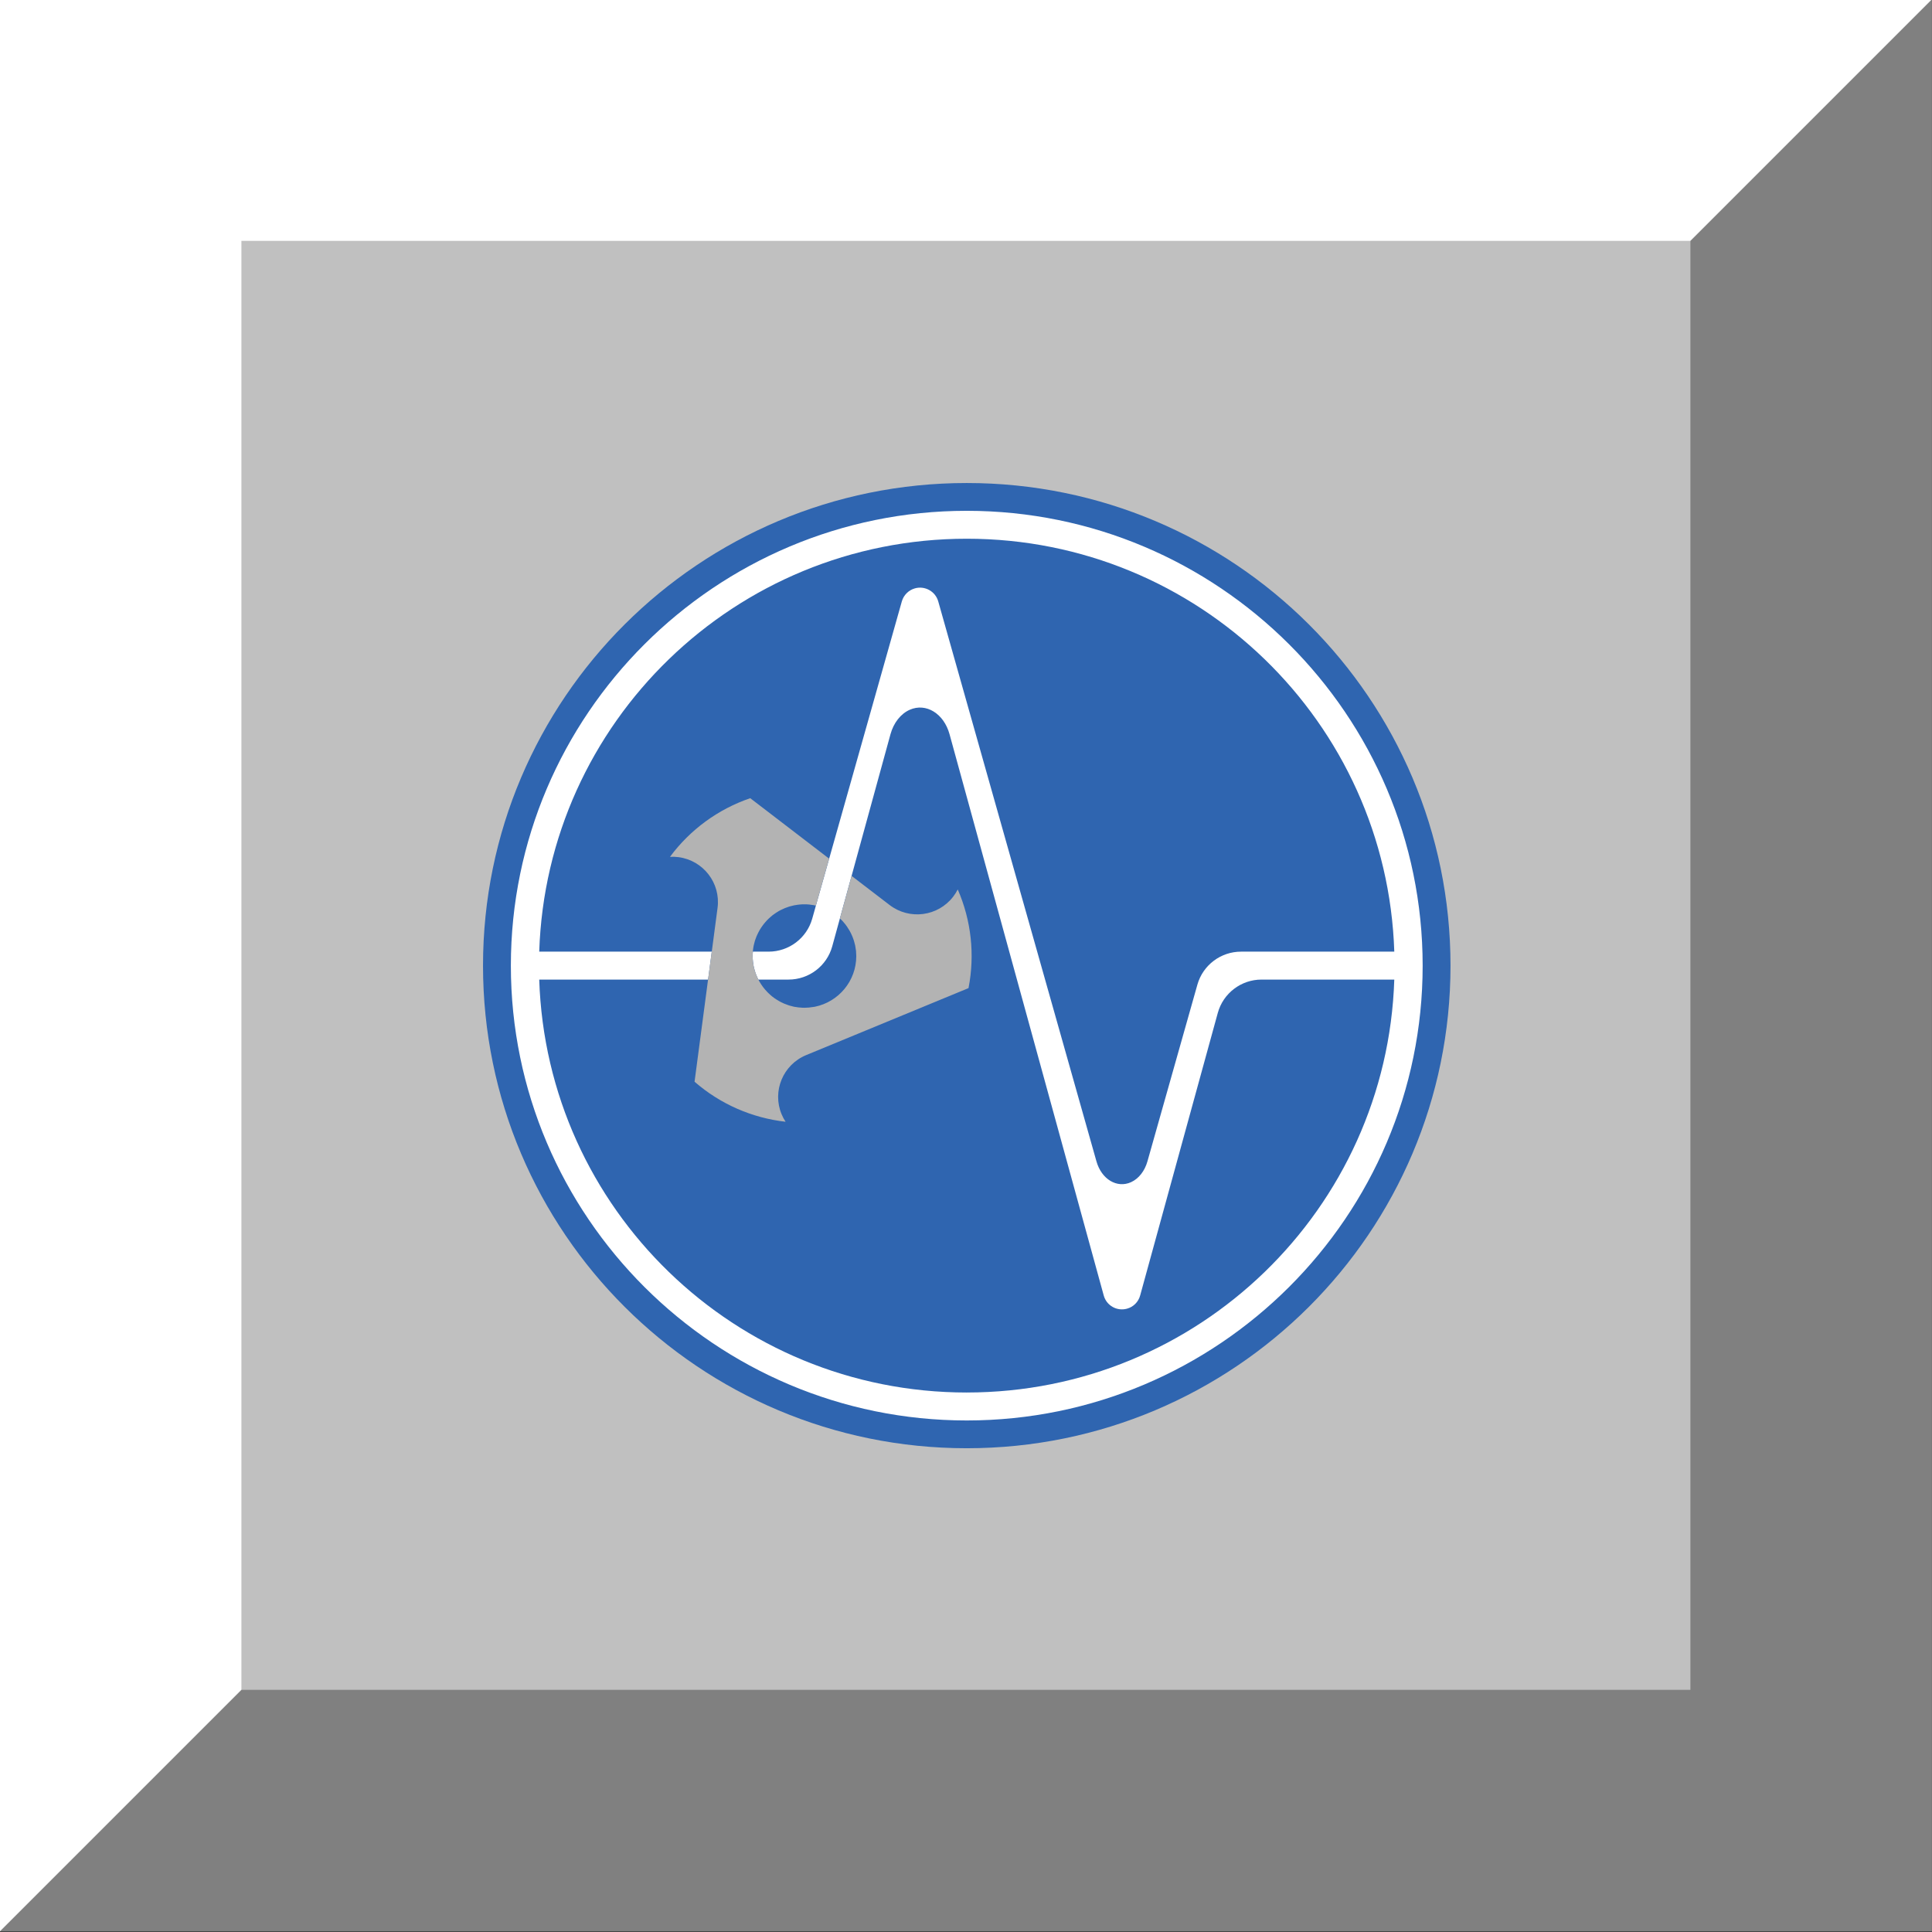 <?xml version="1.0" encoding="UTF-8" standalone="no"?>
<!-- Created with Inkscape (http://www.inkscape.org/) -->

<svg
   xmlns:dc="http://purl.org/dc/elements/1.1/"
   xmlns:cc="http://creativecommons.org/ns#"
   xmlns:rdf="http://www.w3.org/1999/02/22-rdf-syntax-ns#"
   xmlns:svg="http://www.w3.org/2000/svg"
   xmlns="http://www.w3.org/2000/svg"
   xmlns:sodipodi="http://sodipodi.sourceforge.net/DTD/sodipodi-0.dtd"
   xmlns:inkscape="http://www.inkscape.org/namespaces/inkscape"
   width="128"
   height="128"
   viewBox="0 0 33.867 33.867"
   version="1.1"
   id="svg3719"
   inkscape:version="0.92.4 5da689c313, 2019-01-14"
   sodipodi:docname="reset_button.svg">
  <rect x="0" y="0" width="33.867" height="33.867" fill="#333333" stroke="none"/>
  <defs
     id="defs3713" />
  <sodipodi:namedview
     id="base"
     pagecolor="#ffffff"
     bordercolor="#666666"
     borderopacity="1.0"
     inkscape:pageopacity="0.0"
     inkscape:pageshadow="2"
     inkscape:zoom="3.959798"
     inkscape:cx="99.838654"
     inkscape:cy="79.305164"
     inkscape:document-units="mm"
     inkscape:current-layer="layer1"
     showgrid="false"
     units="px"
     inkscape:window-width="1920"
     inkscape:window-height="1026"
     inkscape:window-x="0"
     inkscape:window-y="28"
     inkscape:window-maximized="1"
     inkscape:snap-bbox="true"
     inkscape:bbox-paths="true"
     inkscape:bbox-nodes="true"
     inkscape:snap-bbox-edge-midpoints="true"
     inkscape:snap-bbox-midpoints="true" />
  <g
     inkscape:label="Layer 1"
     inkscape:groupmode="layer"
     id="layer1"
     transform="translate(0,-263.133)">
    <g
       id="g3758"
       transform="matrix(2,0,0,2,-18.27,-273.339)">
      <path
         inkscape:connector-curvature="0"
         id="rect3745"
         d="M 9.135,285.164 H 26.068 v -16.933 z"
         style="fill:#808080;fill-opacity:1;stroke-width:0.273" />
      <path
         inkscape:connector-curvature="0"
         style="fill:#ffffff;fill-opacity:1;stroke-width:0.273"
         d="M 26.068,268.231 H 9.135 l -7e-7,16.933 z"
         id="path3752" />
      <rect
         id="rect3741"
         width="12.7"
         height="12.7"
         x="11.251"
         y="270.347"
         style="fill:#c0c0c0;fill-opacity:1;stroke-width:0.189" />
    </g>
    <g
       id="g4133"
       transform="matrix(0.283,0,0,0.282,8.467,271.6)">
      <path
         style="fill:#2f65b0"
         inkscape:connector-curvature="0"
         d="m 59.928,30 c 0,16.57 -13.414,30 -29.964,30 C 13.416,60 0,46.57 0,30 0,13.431 13.416,0 29.964,0 c 16.55,0 29.964,13.431 29.964,30 z"
         id="path4117" />
      <g
         id="g4131">
        <path
           style="fill:none"
           inkscape:connector-curvature="0"
           d="m 21.632,28.8 c -0.334,1.221 -1.443,2.068 -2.708,2.068 h -1.867 c 0.021,0.043 0.043,0.083 0.065,0.127 8e-4,0 8e-4,0 0.003,0.001 0.004,0.007 0.01,0.018 0.015,0.026 0.056,0.095 0.118,0.189 0.184,0.281 0.017,0.024 0.033,0.045 0.051,0.068 0.034,0.045 0.067,0.086 0.103,0.126 0.02,0.027 0.044,0.05 0.065,0.071 0.055,0.065 0.115,0.124 0.177,0.181 0.029,0.03 0.059,0.056 0.09,0.083 0.034,0.028 0.069,0.059 0.104,0.089 0.049,0.038 0.098,0.075 0.148,0.111 0.039,0.027 0.079,0.052 0.12,0.078 0.049,0.032 0.097,0.061 0.148,0.089 0.03,0.016 0.061,0.036 0.092,0.053 0.074,0.038 0.15,0.075 0.227,0.109 0.018,0.007 0.036,0.013 0.055,0.019 0.068,0.029 0.138,0.054 0.209,0.08 0.027,0.009 0.053,0.016 0.081,0.025 0.086,0.025 0.174,0.051 0.264,0.07 0.008,0 0.014,0.002 0.022,0.003 0.086,0.016 0.173,0.03 0.263,0.04 0.025,0.003 0.049,0.005 0.074,0.005 0.096,0.011 0.194,0.016 0.292,0.016 0.183,0 0.363,-0.018 0.538,-0.048 0.037,-0.004 0.073,-0.009 0.109,-0.016 1.463,-0.301 2.562,-1.596 2.562,-3.147 0,-0.032 -0.004,-0.061 -0.004,-0.092 C 23.112,29.232 23.11,29.152 23.102,29.074 23.098,29.037 23.09,29.004 23.085,28.97 23.076,28.897 23.066,28.821 23.051,28.75 23.046,28.722 23.037,28.696 23.032,28.669 23.012,28.591 22.993,28.512 22.97,28.435 22.964,28.418 22.957,28.403 22.951,28.383 22.923,28.3 22.893,28.217 22.858,28.136 22.854,28.126 22.848,28.117 22.844,28.106 22.806,28.019 22.765,27.933 22.717,27.85 22.715,27.846 22.713,27.843 22.711,27.839 22.661,27.751 22.608,27.666 22.55,27.58 v 0 C 22.491,27.494 22.427,27.41 22.36,27.332 v 0 c -0.067,-0.081 -0.138,-0.156 -0.212,-0.229 -8e-4,-0.001 -0.002,-0.002 -0.002,-0.002 v 0 c -0.012,-0.012 -0.027,-0.023 -0.04,-0.035 l -0.075,0.275 z"
           id="path4119" />
        <path
           style="fill:none"
           inkscape:connector-curvature="0"
           d="m 14.527,26.415 c 0.203,-1.54 -0.879,-2.952 -2.416,-3.156 -0.176,-0.023 -0.353,-0.029 -0.53,-0.02 1.249,-1.692 2.982,-2.963 4.971,-3.645 l 4.78,3.676 0.108,0.081 4.502,-15.995 c 0.111,-0.392 0.418,-0.697 0.808,-0.809 0.623,-0.175 1.27,0.188 1.445,0.809 l 9.8,34.809 c 0.314,1.114 1.275,1.693 2.147,1.293 0.472,-0.217 0.843,-0.691 1.012,-1.293 l 3.095,-10.988 c 0.34,-1.209 1.446,-2.047 2.703,-2.047 h 9.492 C 55.988,14.879 44.312,3.463 29.964,3.463 15.618,3.463 3.941,14.879 3.482,29.131 h 10.687 v 0 l 0.008,-0.054 z"
           id="path4121" />
        <path
           style="fill:none"
           inkscape:connector-curvature="0"
           d="m 17.688,29.131 c 1.257,0 2.362,-0.835 2.703,-2.049 l 0.145,-0.516 0.081,-0.292 c -0.041,-0.01 -0.081,-0.021 -0.122,-0.028 v -0.001 c -0.004,0 -0.005,0 -0.009,-8e-4 -0.091,-0.016 -0.183,-0.03 -0.278,-0.039 -0.099,-0.01 -0.197,-0.014 -0.299,-0.014 -0.107,0 -0.213,0.004 -0.318,0.016 -0.036,0.003 -0.07,0.01 -0.104,0.013 -0.07,0.011 -0.139,0.019 -0.207,0.033 -0.04,0.008 -0.079,0.019 -0.119,0.029 -0.06,0.014 -0.121,0.029 -0.18,0.045 -0.042,0.013 -0.082,0.029 -0.123,0.043 -0.055,0.019 -0.11,0.038 -0.164,0.06 -0.041,0.017 -0.08,0.036 -0.122,0.056 -0.051,0.022 -0.102,0.046 -0.152,0.071 -0.04,0.022 -0.079,0.045 -0.119,0.066 -0.046,0.028 -0.094,0.057 -0.14,0.088 -0.038,0.024 -0.076,0.05 -0.112,0.077 -0.045,0.032 -0.088,0.065 -0.131,0.096 -0.036,0.03 -0.07,0.06 -0.105,0.09 -0.042,0.035 -0.081,0.071 -0.12,0.108 -0.033,0.033 -0.065,0.064 -0.098,0.098 -0.036,0.039 -0.073,0.08 -0.108,0.12 -0.03,0.034 -0.06,0.069 -0.089,0.106 -0.033,0.042 -0.065,0.086 -0.096,0.13 -0.027,0.038 -0.054,0.074 -0.08,0.114 -0.029,0.045 -0.057,0.092 -0.085,0.14 -0.023,0.04 -0.046,0.079 -0.067,0.12 -0.026,0.048 -0.05,0.099 -0.073,0.151 -0.018,0.04 -0.038,0.08 -0.056,0.122 -0.023,0.054 -0.04,0.111 -0.061,0.165 -0.013,0.042 -0.029,0.081 -0.042,0.123 -0.019,0.062 -0.032,0.124 -0.049,0.189 -0.007,0.036 -0.019,0.073 -0.026,0.111 -0.019,0.09 -0.032,0.181 -0.042,0.276 -0.002,0.012 -0.005,0.022 -0.005,0.033 0,0 0,0 0,8e-4 -8e-4,0.017 -8e-4,0.036 -0.003,0.054 h 0.398 z"
           id="path4123" />
        <path
           style="fill:none"
           inkscape:connector-curvature="0"
           d="m 45.514,32.938 -4.81,17.569 c -0.108,0.399 -0.419,0.712 -0.817,0.819 -0.624,0.172 -1.267,-0.195 -1.438,-0.819 L 28.899,15.617 C 28.546,14.327 27.441,13.647 26.43,14.098 c -0.556,0.248 -0.995,0.807 -1.19,1.519 l -2.408,8.803 0.039,0.032 2.314,1.779 c 1.231,0.945 2.993,0.715 3.938,-0.518 0.107,-0.141 0.203,-0.292 0.282,-0.45 0.839,1.928 1.071,4.069 0.667,6.135 l -10.057,4.164 c -1.432,0.596 -2.115,2.238 -1.521,3.674 0.068,0.165 0.151,0.321 0.248,0.469 -2.088,-0.236 -4.056,-1.104 -5.639,-2.489 l 0.82,-6.222 0.017,-0.128 v 0 H 3.482 c 0.459,14.253 12.136,25.668 26.483,25.668 14.347,0 26.024,-11.415 26.482,-25.668 h -8.225 c -1.263,0 -2.373,0.851 -2.707,2.07 z"
           id="path4125" />
        <path
           style="fill:#ffffff"
           inkscape:connector-curvature="0"
           d="M 29.964,1.728 C 14.393,1.728 1.725,14.41 1.725,30 c 0,15.591 12.668,28.273 28.239,28.273 C 45.536,58.273 58.203,45.591 58.203,30 58.203,14.41 45.536,1.728 29.964,1.728 Z m 0,54.808 C 15.618,56.535 3.941,45.12 3.482,30.868 h 10.459 l 0.229,-1.737 H 3.482 C 3.941,14.879 15.618,3.463 29.964,3.463 c 14.347,0 26.024,11.416 26.482,25.668 h -9.492 c -1.257,0 -2.362,0.839 -2.703,2.047 l -3.095,10.988 c -0.169,0.602 -0.539,1.076 -1.012,1.293 -0.872,0.4 -1.834,-0.179 -2.147,-1.293 L 28.197,7.357 C 28.022,6.736 27.374,6.373 26.752,6.548 26.361,6.66 26.054,6.966 25.943,7.357 l -4.502,15.995 -0.146,0.518 -0.677,2.404 -0.081,0.292 -0.145,0.516 c -0.341,1.213 -1.446,2.049 -2.703,2.049 h -0.576 -0.398 c -0.008,0.09 -0.014,0.181 -0.014,0.274 0,0.097 0.006,0.195 0.016,0.289 8e-4,0.025 0.004,0.05 0.007,0.072 0.011,0.093 0.022,0.183 0.041,0.272 0.004,0.023 0.01,0.044 0.015,0.067 0.014,0.063 0.031,0.128 0.049,0.19 0.011,0.038 0.023,0.079 0.036,0.117 0.015,0.048 0.034,0.098 0.052,0.144 0.028,0.07 0.056,0.136 0.087,0.205 0.013,0.027 0.027,0.056 0.041,0.085 0.004,0.006 0.008,0.014 0.012,0.021 h 1.867 c 1.265,0 2.374,-0.846 2.708,-2.068 l 0.399,-1.458 0.075,-0.275 0.582,-2.126 0.143,-0.521 2.408,-8.803 c 0.196,-0.712 0.634,-1.271 1.19,-1.519 1.011,-0.451 2.116,0.229 2.469,1.519 l 9.551,34.89 c 0.171,0.625 0.814,0.991 1.438,0.819 0.398,-0.107 0.709,-0.42 0.817,-0.819 l 4.81,-17.569 c 0.334,-1.219 1.444,-2.07 2.707,-2.07 h 8.225 C 55.988,45.12 44.312,56.535 29.964,56.535 Z"
           id="path4127" />
        <path
           style="fill:#b3b3b3"
           inkscape:connector-curvature="0"
           d="m 29.405,25.264 c -0.079,0.158 -0.175,0.309 -0.282,0.45 -0.945,1.232 -2.707,1.463 -3.938,0.518 l -2.314,-1.779 -0.039,-0.032 -0.143,0.521 -0.582,2.126 c 0.013,0.012 0.028,0.023 0.04,0.035 v 0 c 0,0 0.001,8e-4 0.002,0.002 0.073,0.072 0.145,0.147 0.212,0.229 v 0 c 0.067,0.078 0.132,0.161 0.19,0.248 v 0 c 0.058,0.086 0.111,0.171 0.161,0.259 0.002,0.004 0.004,0.007 0.006,0.011 0.048,0.084 0.089,0.17 0.127,0.257 0.004,0.011 0.01,0.02 0.013,0.029 0.036,0.081 0.065,0.165 0.094,0.248 0.005,0.02 0.013,0.035 0.019,0.052 0.023,0.077 0.042,0.156 0.062,0.234 0.005,0.027 0.014,0.053 0.02,0.08 0.015,0.071 0.024,0.147 0.034,0.22 0.005,0.034 0.013,0.067 0.017,0.104 0.008,0.079 0.01,0.158 0.012,0.24 8e-4,0.031 0.004,0.06 0.004,0.092 0,1.551 -1.099,2.846 -2.562,3.147 -0.036,0.007 -0.072,0.012 -0.109,0.016 -0.175,0.03 -0.355,0.048 -0.538,0.048 -0.098,0 -0.197,-0.005 -0.292,-0.016 -0.025,0 -0.049,-0.002 -0.074,-0.005 -0.089,-0.01 -0.176,-0.024 -0.263,-0.04 -0.008,-10e-4 -0.015,-0.003 -0.022,-0.003 -0.09,-0.019 -0.179,-0.045 -0.264,-0.07 -0.029,-0.009 -0.054,-0.016 -0.081,-0.025 -0.071,-0.026 -0.141,-0.051 -0.209,-0.08 -0.02,-0.006 -0.037,-0.012 -0.055,-0.019 -0.077,-0.033 -0.153,-0.071 -0.227,-0.109 -0.031,-0.016 -0.062,-0.036 -0.092,-0.053 -0.051,-0.028 -0.099,-0.057 -0.148,-0.089 -0.04,-0.027 -0.081,-0.051 -0.12,-0.078 -0.05,-0.035 -0.099,-0.073 -0.148,-0.111 -0.035,-0.03 -0.07,-0.061 -0.104,-0.089 -0.031,-0.027 -0.061,-0.053 -0.09,-0.083 -0.062,-0.057 -0.122,-0.116 -0.177,-0.181 -0.021,-0.021 -0.045,-0.044 -0.065,-0.071 -0.036,-0.04 -0.069,-0.081 -0.103,-0.126 -0.018,-0.023 -0.034,-0.044 -0.051,-0.068 -0.066,-0.091 -0.128,-0.186 -0.184,-0.281 -0.005,-0.008 -0.011,-0.018 -0.015,-0.026 -0.002,-0.001 -0.002,-0.001 -0.003,-0.001 -0.022,-0.044 -0.044,-0.084 -0.065,-0.127 -0.004,-0.006 -0.008,-0.014 -0.012,-0.021 -0.014,-0.029 -0.028,-0.058 -0.041,-0.085 -0.031,-0.07 -0.06,-0.136 -0.087,-0.205 -0.018,-0.046 -0.036,-0.097 -0.052,-0.144 C 16.851,30.375 16.839,30.334 16.828,30.296 16.81,30.233 16.793,30.169 16.779,30.106 16.773,30.082 16.768,30.062 16.764,30.038 16.745,29.95 16.733,29.86 16.722,29.767 c -0.004,-0.022 -0.006,-0.048 -0.007,-0.072 -0.01,-0.094 -0.016,-0.192 -0.016,-0.289 0,-0.094 0.006,-0.184 0.014,-0.274 0.002,-0.018 0.002,-0.037 0.003,-0.054 0,-8e-4 0,-8e-4 0,-8e-4 8e-4,-0.011 0.004,-0.021 0.005,-0.033 0.01,-0.094 0.023,-0.185 0.042,-0.276 0.007,-0.038 0.019,-0.075 0.026,-0.111 0.017,-0.064 0.03,-0.127 0.049,-0.189 0.012,-0.042 0.029,-0.08 0.042,-0.123 0.021,-0.054 0.038,-0.111 0.061,-0.165 0.018,-0.042 0.038,-0.081 0.056,-0.122 0.023,-0.052 0.047,-0.103 0.073,-0.151 0.02,-0.041 0.044,-0.08 0.067,-0.12 0.028,-0.047 0.056,-0.095 0.085,-0.14 0.026,-0.039 0.053,-0.076 0.08,-0.114 0.031,-0.043 0.063,-0.088 0.096,-0.13 0.029,-0.037 0.059,-0.071 0.089,-0.106 0.035,-0.04 0.071,-0.08 0.108,-0.12 0.032,-0.033 0.065,-0.065 0.098,-0.098 0.039,-0.037 0.079,-0.073 0.12,-0.108 0.035,-0.03 0.069,-0.06 0.105,-0.09 0.044,-0.031 0.086,-0.063 0.131,-0.096 0.036,-0.027 0.074,-0.053 0.112,-0.077 0.046,-0.03 0.094,-0.06 0.14,-0.088 0.04,-0.021 0.079,-0.044 0.119,-0.066 0.05,-0.025 0.101,-0.049 0.152,-0.071 0.041,-0.02 0.081,-0.039 0.122,-0.056 0.054,-0.022 0.109,-0.041 0.164,-0.06 0.041,-0.014 0.081,-0.029 0.123,-0.043 0.059,-0.017 0.12,-0.031 0.18,-0.045 0.04,-0.01 0.079,-0.021 0.119,-0.029 0.069,-0.014 0.137,-0.022 0.207,-0.033 0.034,-0.004 0.068,-0.011 0.104,-0.013 0.104,-0.012 0.211,-0.016 0.318,-0.016 0.102,0 0.2,0.004 0.299,0.014 0.095,0.009 0.187,0.023 0.278,0.039 0.003,8e-4 0.005,8e-4 0.009,8e-4 v 0.001 c 0.042,0.007 0.081,0.018 0.122,0.028 l 0.677,-2.404 0.146,-0.518 -0.108,-0.081 -4.78,-3.676 c -1.989,0.682 -3.723,1.954 -4.971,3.645 0.177,-0.01 0.354,-0.004 0.53,0.02 1.537,0.204 2.62,1.616 2.416,3.156 l -0.35,2.662 -0.008,0.054 -0.229,1.737 -0.017,0.128 -0.82,6.222 c 1.583,1.385 3.551,2.252 5.639,2.489 -0.097,-0.147 -0.18,-0.304 -0.248,-0.469 -0.594,-1.436 0.089,-3.079 1.521,-3.674 l 10.057,-4.164 c 0.404,-2.066 0.172,-4.207 -0.667,-6.135 z"
           id="path4129" />
      </g>
    </g>
  </g>
</svg>
